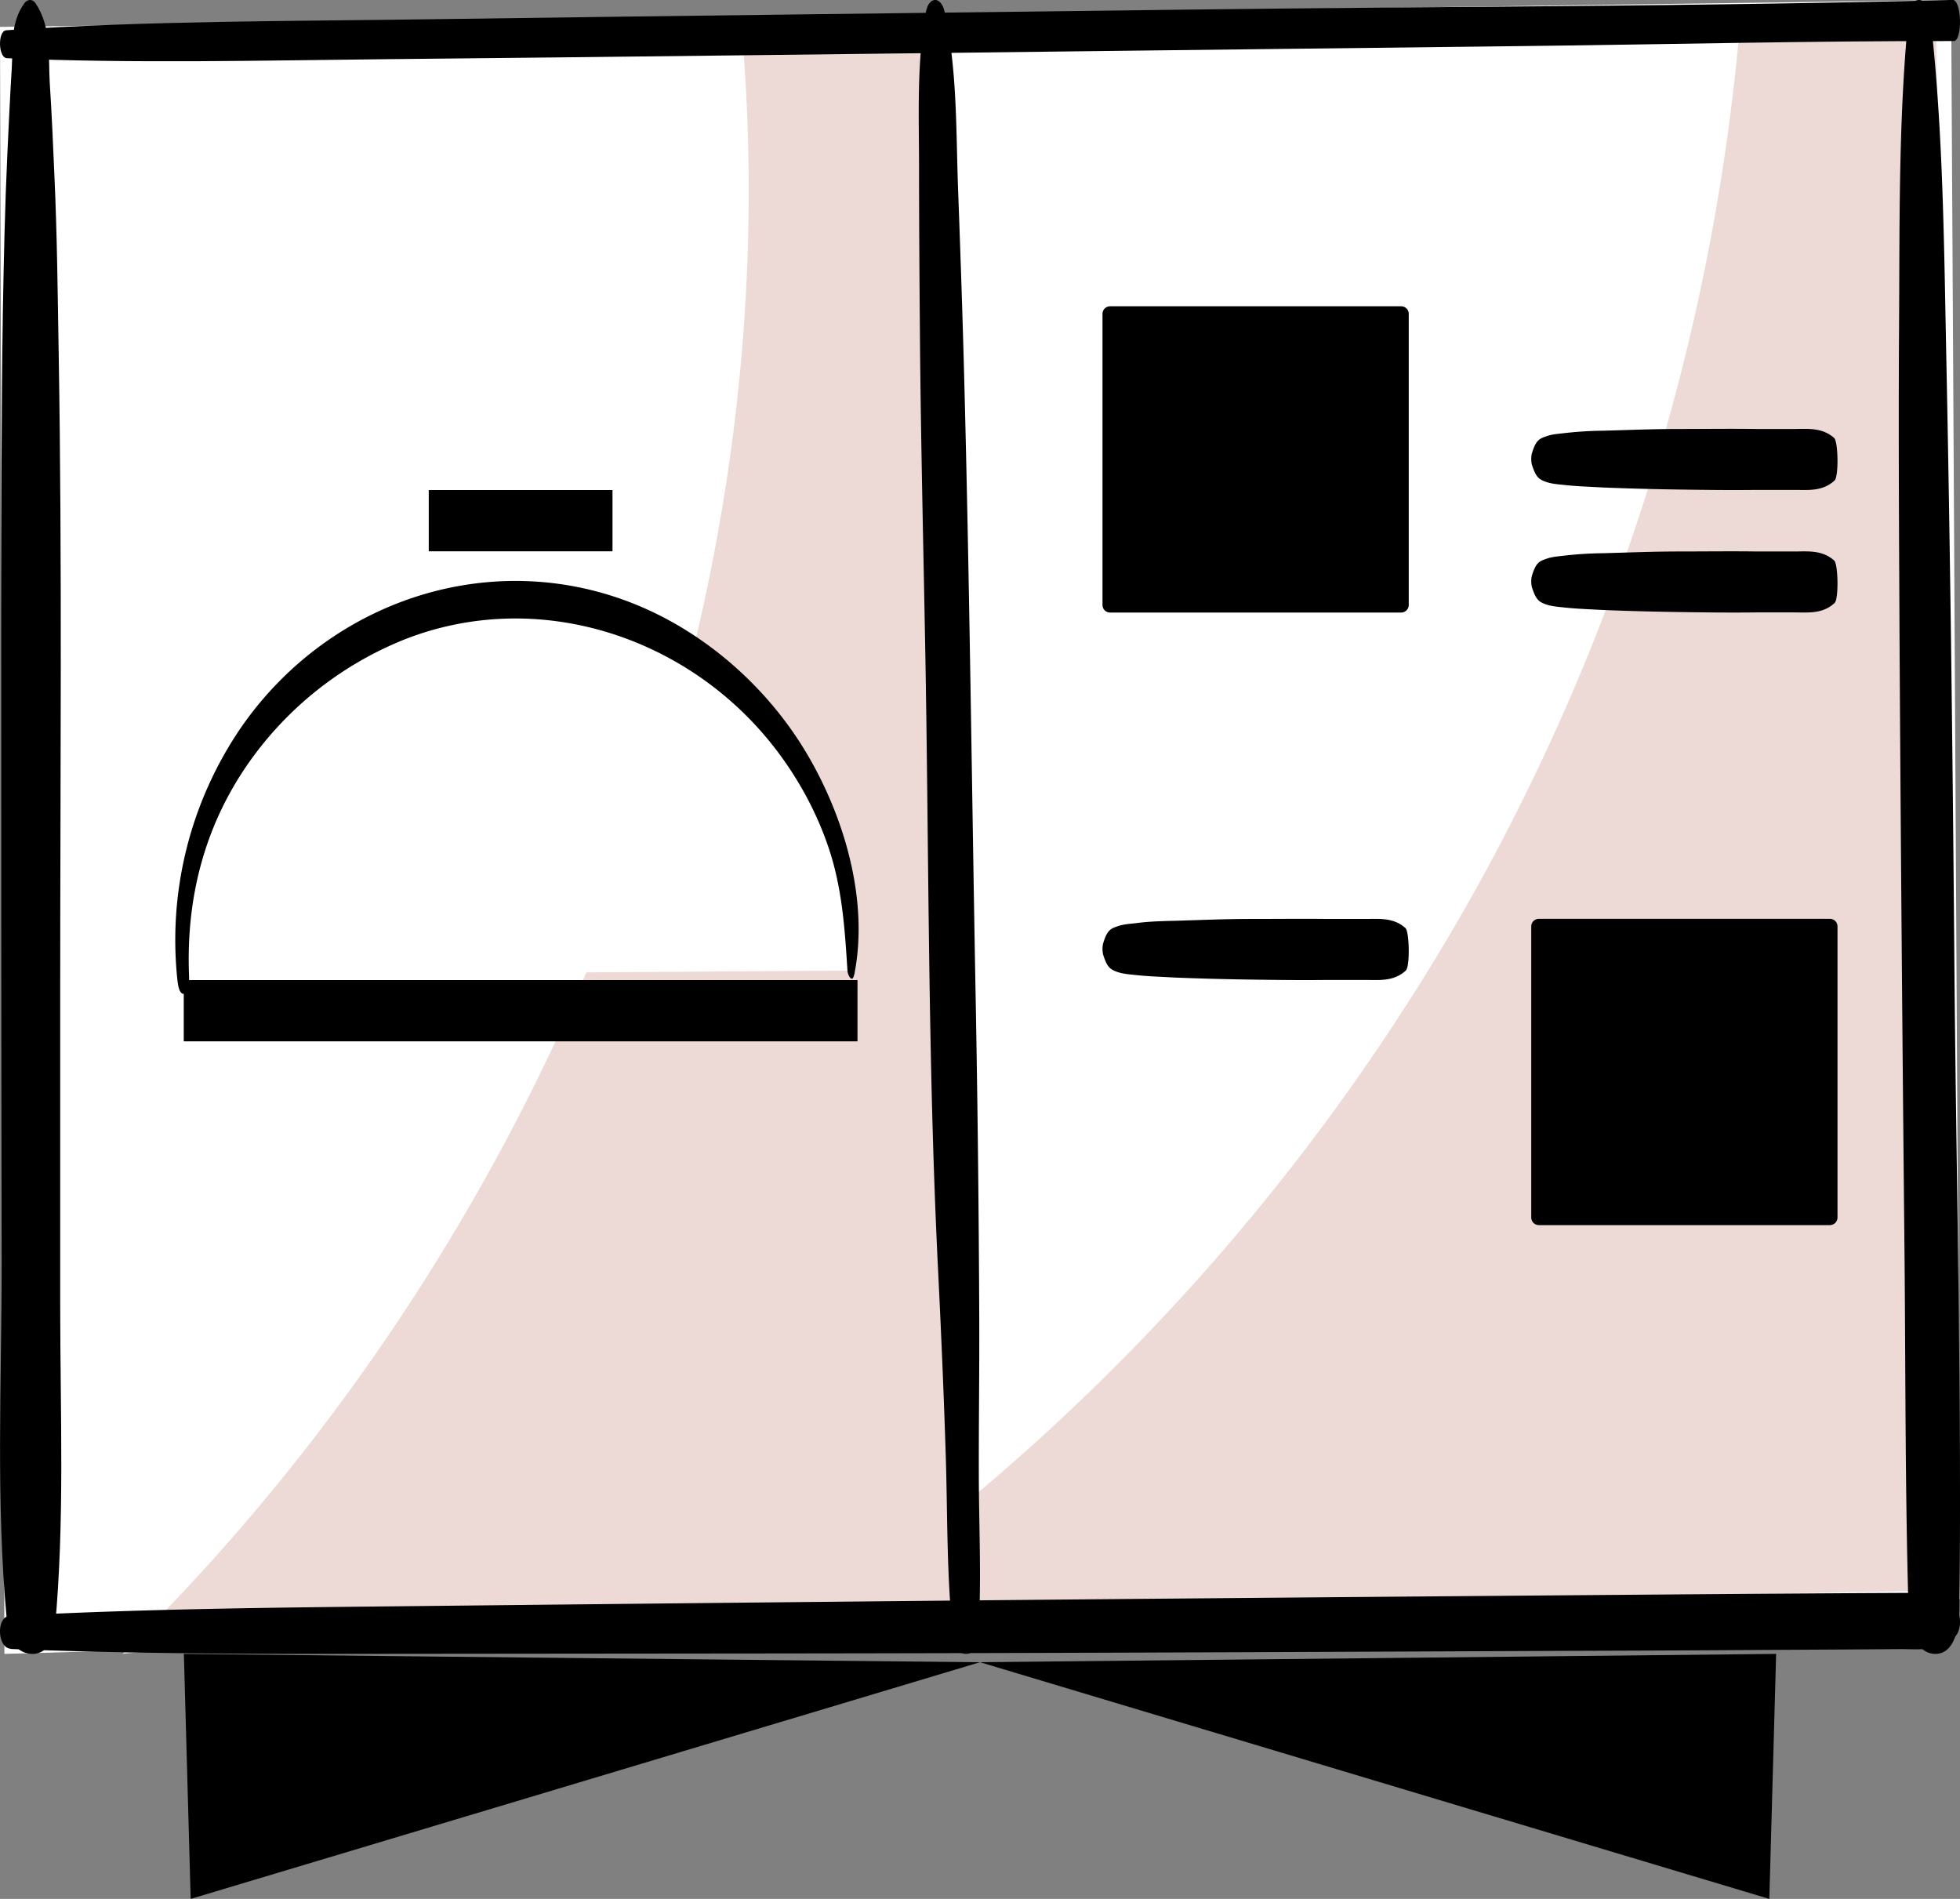 <svg width="32" height="31" fill="none" xmlns="http://www.w3.org/2000/svg"><rect width="100%" height="100%" fill="#808080" stroke="none"/><path d="M.072 27 0 .439 31.855 0 32 26.104.072 27Z" fill="#fff"/><path d="M28.402.469c1.066-.157 2.134-.314 3.2-.469L32 25.961c-4.678.081-9.353.171-14.03.268-5.33.11-10.666.233-15.97.771C8.968 20.175 12.926 10.303 12.121.62L15.4.53l.417 23.963a35.5 35.5 0 0 0 8.087-9.638A35.32 35.32 0 0 0 28.402.47V.469Z" fill="#EDDAD7"/><path d="M31.16.26c-.167 1.689-.144 3.394-.155 5.088-.011 1.7 0 3.403.008 5.106.02 3.365.048 6.73.082 10.097.017 1.912.009 3.823.065 5.735.006.204.082.712.438.714.356.002.393-.558.393-.73.037-3.401-.048-6.807-.08-10.21-.027-3.366-.064-6.73-.132-10.095-.04-1.903-.048-3.814-.266-5.71C31.505.18 31.454.002 31.33 0c-.125-.002-.161.195-.17.262V.259ZM22.876 5h-4.752a.124.124 0 0 0-.124.124v4.752c0 .069.055.124.124.124h4.752A.124.124 0 0 0 23 9.876V5.124A.124.124 0 0 0 22.876 5ZM29.876 15h-4.752a.124.124 0 0 0-.124.124v4.752c0 .069.055.124.124.124h4.752a.124.124 0 0 0 .124-.124v-4.752a.124.124 0 0 0-.124-.124ZM3.002 27l.111 4C7.41 29.713 11.704 28.424 16 27.136c-4.333-.044-8.665-.09-13-.136h.002ZM28.998 27l-.111 4C24.59 29.713 20.296 28.424 16 27.136c4.333-.044 8.665-.09 13-.136h-.002ZM14 16H3v1h11v-1Z" fill="#000"/><path d="M13.896 15.845c.23-3.405-2.574-6.194-5.691-6.063-2.982.125-5.485 2.89-5.213 6.136" fill="#fff"/><path d="M13.947 15.912c.242-1.21-.161-2.577-.778-3.615-.617-1.039-1.59-1.92-2.722-2.4-2.365-.999-5.038-.124-6.493 1.953a6.142 6.142 0 0 0-1.057 4.154c.007.055.025.237.113.22.087-.015.078-.26.076-.308-.048-1.238.244-2.406.955-3.435a5.689 5.689 0 0 1 2.559-2.04c2.16-.852 4.607-.065 6.023 1.736.389.495.7 1.057.902 1.653.224.659.268 1.329.311 2.017.005.074.079.212.108.067l.003-.002ZM10 8H7v1h3V8ZM.177 26.92c2.06.083 4.133.082 6.197.079l6.194-.006c4.127-.004 8.258-.022 12.385-.04 1.147-.005 2.294-.007 3.441-.015l1.777-.01.86-.006c.13 0 .27.009.401-.003.177-.015.304-.095.44-.165.185-.094.163-.504-.024-.593-.108-.052-.23-.127-.36-.151-.1-.018-.216-.006-.32-.006l-.802.004-1.55.01a9128.859 9128.859 0 0 0-9.288.076c-4.127.035-8.254.078-12.38.122-2.328.025-4.668.04-6.99.164-.222.012-.206.528.022.537l-.003.003Z" fill="#000"/><path d="M15.117.198c-.154.833-.112 1.706-.112 2.544 0 .838.006 1.72.013 2.582.013 1.72.054 3.44.086 5.16.064 3.44.042 6.885.215 10.32.048.977.09 1.953.121 2.932.032.979.013 1.96.116 2.931.01.09.028.31.192.331.163.021.214-.166.22-.248.061-.869.016-1.744.013-2.613-.003-.868.01-1.72.007-2.581-.007-1.74-.026-3.479-.058-5.22-.064-3.44-.1-6.882-.192-10.32-.026-.976-.06-1.955-.096-2.931-.035-.977-.013-1.946-.22-2.892-.059-.265-.26-.251-.305.005ZM25.007 7.574c.064.206.111.246.215.286.104.04.215.046.323.058.206.022.411.028.619.04.42.017.843.028 1.263.034.42.006.824.011 1.235.006h.646c.206 0 .451.028.645-.155.068-.063.059-.629-.007-.692-.196-.177-.442-.148-.647-.148h-.616c-.42-.006-.843 0-1.263 0-.42 0-.822.017-1.235.028a6.17 6.17 0 0 0-.647.04c-.099.012-.196.017-.293.052-.115.04-.172.063-.238.291a.422.422 0 0 0 0 .155v.005ZM25.007 9.574c.064.206.111.246.215.286.104.04.215.046.323.058.206.022.411.028.619.04.42.017.843.028 1.263.034.42.006.824.011 1.235.006h.646c.206 0 .451.028.645-.155.068-.063.059-.629-.007-.692-.196-.177-.442-.148-.647-.148h-.616c-.42-.006-.843 0-1.263 0-.42 0-.822.017-1.235.028a6.17 6.17 0 0 0-.647.04c-.099.012-.196.017-.293.052-.115.04-.172.063-.238.291a.422.422 0 0 0 0 .155v.005ZM18.007 15.574c.064.206.111.246.215.286.104.04.215.046.323.058.206.022.411.028.619.04.42.017.843.028 1.263.034.42.006.824.011 1.235.006h.646c.206 0 .451.028.645-.155.068-.063.059-.629-.007-.692-.196-.177-.442-.149-.647-.149h-.616c-.42-.005-.843 0-1.263 0-.42 0-.822.018-1.235.03-.215.005-.43.01-.647.04-.099.01-.196.016-.293.05-.115.04-.172.063-.238.292a.422.422 0 0 0 0 .155v.005Z" fill="#000"/><path d="M.113.95c2.063.089 4.143.037 6.209.016 2.065-.02 4.136-.043 6.206-.068C16.645.848 20.763.801 24.88.752 27.218.725 29.56.667 31.898.67c.144 0 .134-.675-.02-.671-4.133.107-8.273.105-12.41.157-4.117.052-8.234.099-12.352.157C4.781.347 2.43.337.102.494c-.142.01-.133.45.011.456Z" fill="#000"/><path d="M.4.05C.163.373.214.764.192 1.113c-.029.468-.05.935-.072 1.405-.04.851-.058 1.703-.073 2.557C.02 6.796.023 8.52.02 10.244c0 3.464 0 6.928.007 10.394 0 1.93-.097 3.878.084 5.804.014.156.054.507.365.554.312.046.41-.289.42-.415.163-1.747.087-3.512.087-5.262v-5.224c0-3.446.033-6.891-.025-10.336C.942 4.79.932 3.823.888 2.858.866 2.355.845 1.853.812 1.35.787.922.845.45.58.052.53-.022.446-.013.396.054L.399.05Z" fill="#000"/></svg>